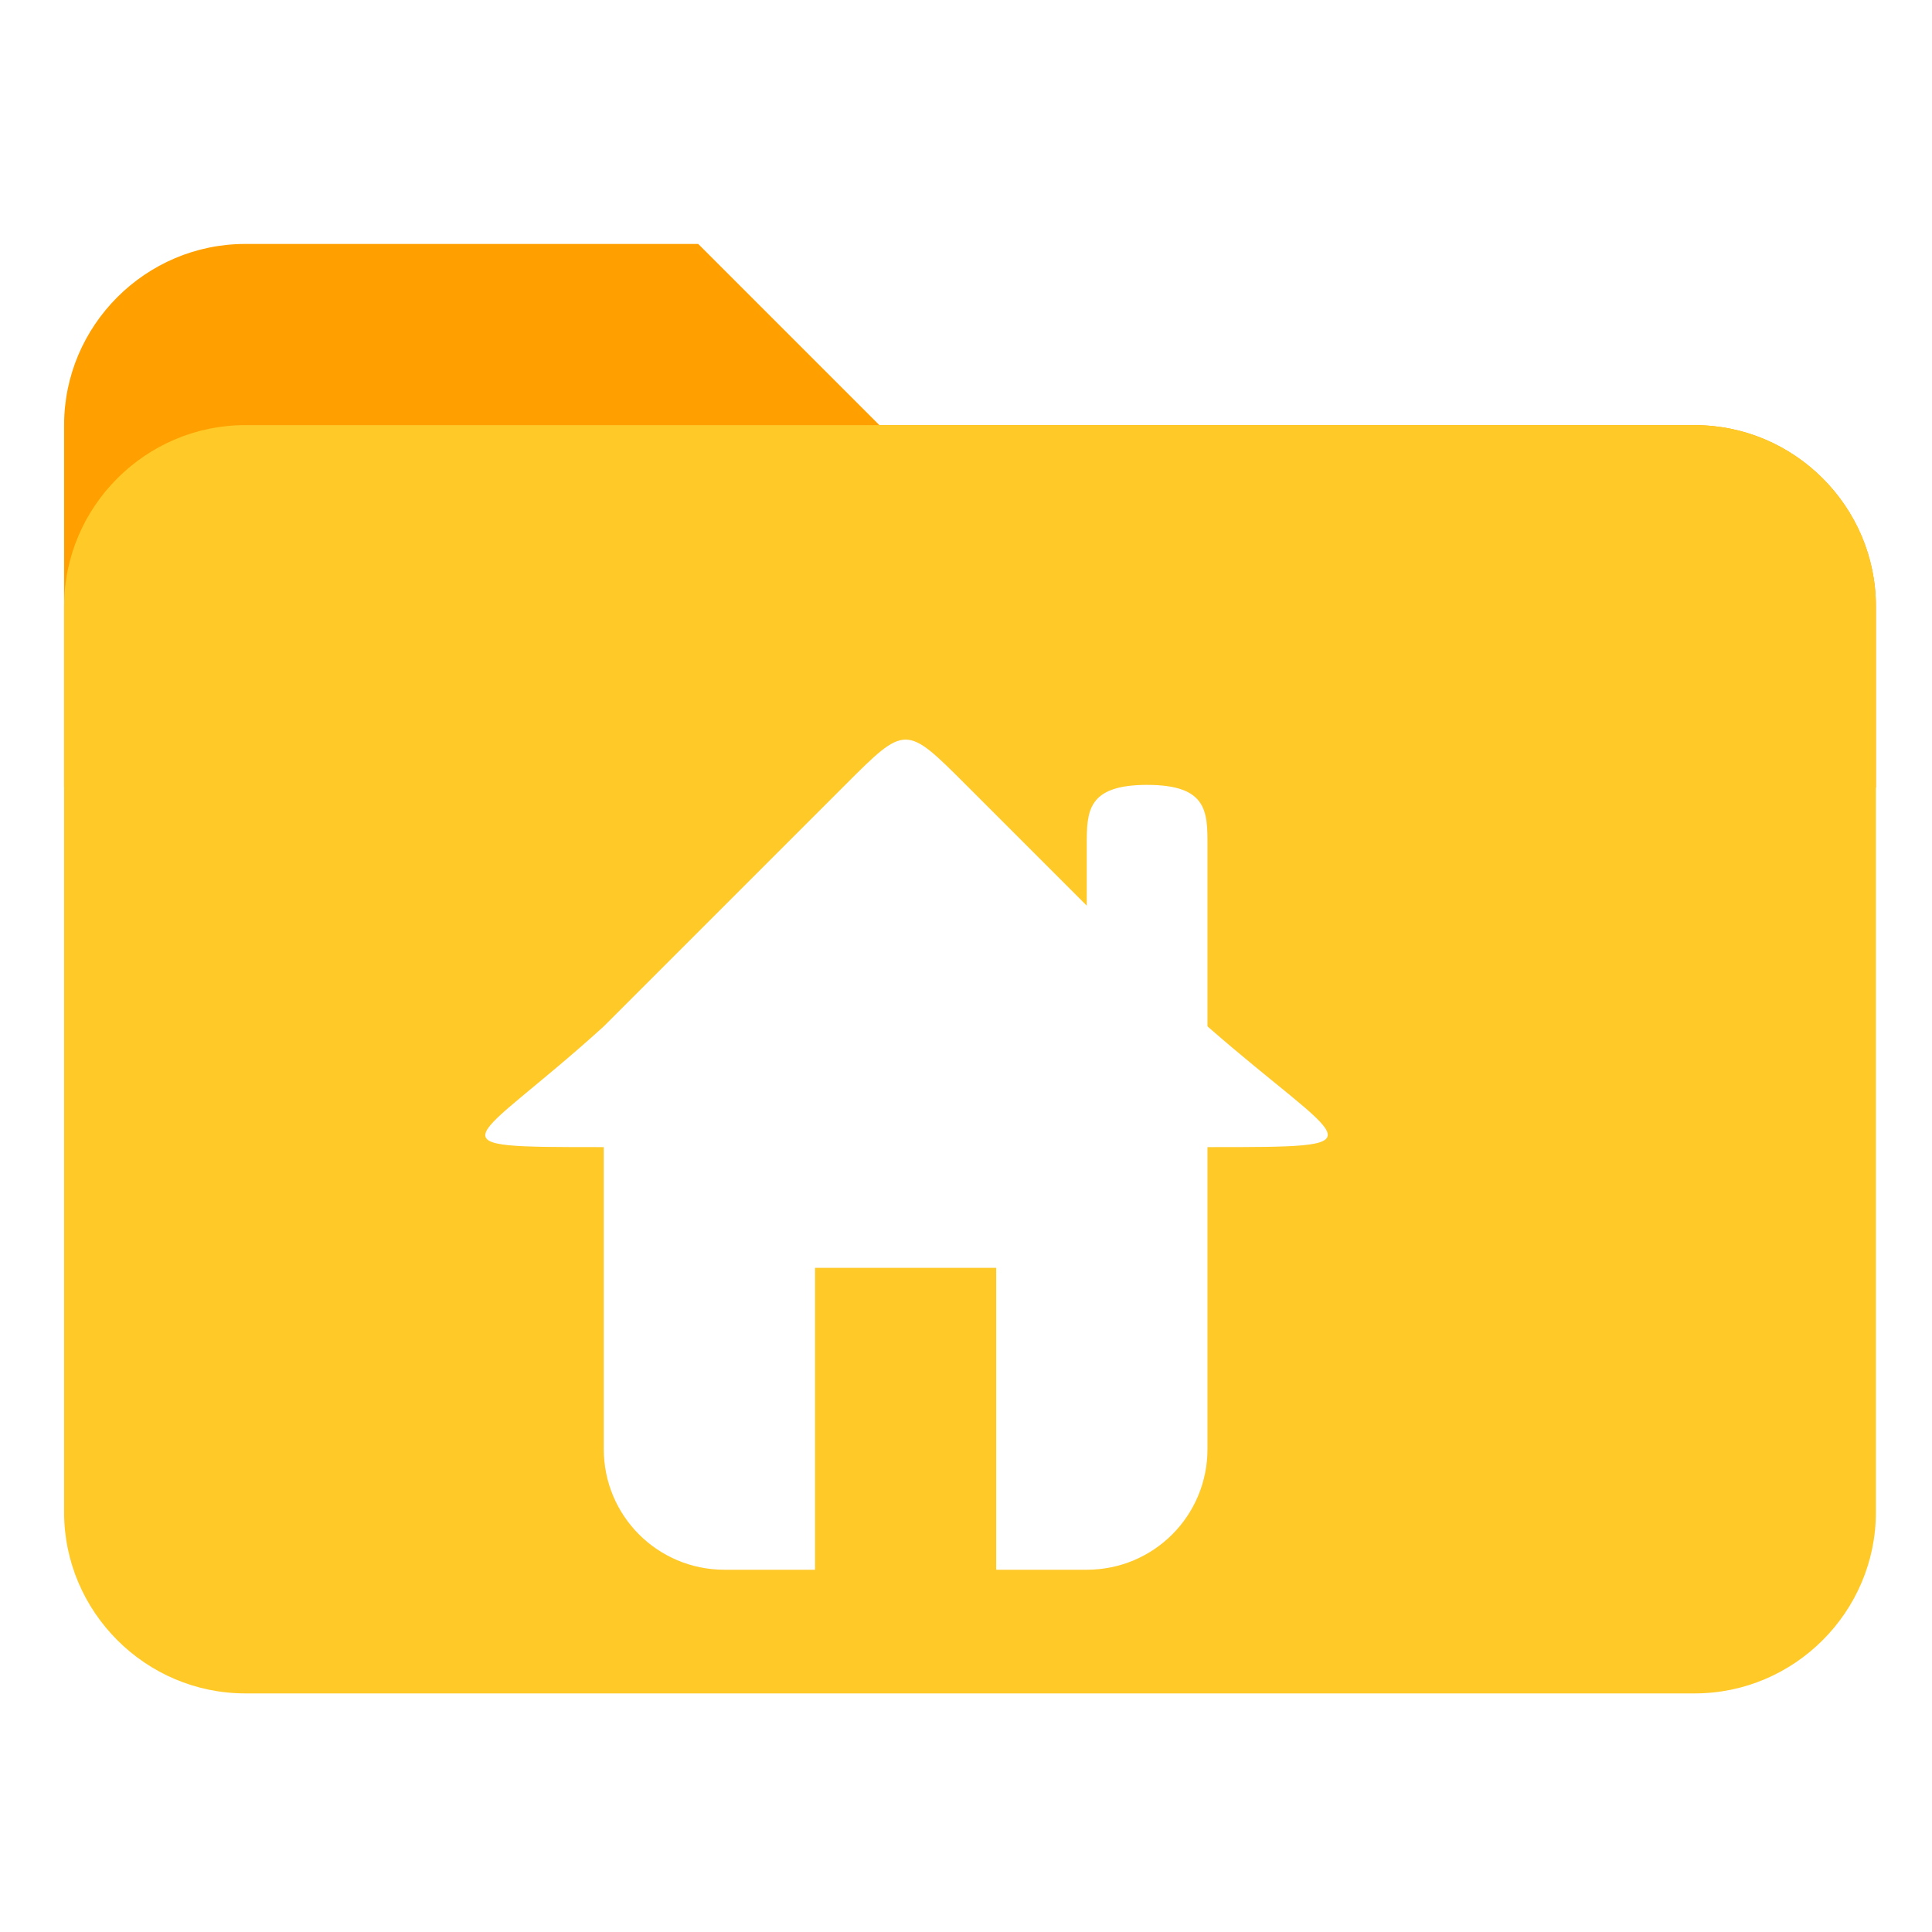 <svg xmlns="http://www.w3.org/2000/svg" xmlns:svg="http://www.w3.org/2000/svg" id="svg2" width="64" height="64" version="1.1"><defs id="defs4"><filter id="filter4149" width="1.191" height="1.193" x="-.095" y="-.097" color-interpolation-filters="sRGB"><feGaussianBlur id="feGaussianBlur4151" stdDeviation=".554"/></filter></defs><g id="layer1" transform="translate(0,-988.362)"><g id="组" transform="matrix(0.99,0,0,0.99,-391.897,738.548)" style="isolation:isolate"><path id="path2" fill="#ffa000" d="m 452.563,266.563 h -27.282 l -6.062,-6.063 h -15.156 c -3.335,0 -6.063,2.728 -6.063,6.063 v 12.125 h 60.625 v -6.063 c 0,-3.334 -2.728,-6.062 -6.062,-6.062 z"/><path id="path4" fill="#ffca28" d="m 452.563,266.563 h -48.5 c -3.335,0 -6.063,2.728 -6.063,6.062 v 30.313 c 0,3.334 2.728,6.062 6.063,6.062 h 48.5 c 3.334,0 6.062,-2.728 6.062,-6.062 v -30.313 c 0,-3.334 -2.728,-6.062 -6.062,-6.062 z"/></g><g id="g4056" fill="#000" fill-opacity="1" filter="url(#filter4149)" opacity=".05" transform="matrix(2,0,0,2,14,1010.362)"><path id="rect2989" fill="#000" fill-opacity="1" d="m 3,7 v 6 c 0,1.108 0.892,2 2,2 h 1.5 v -5 h 3 v 5 H 11 c 1.108,0 2,-0.892 2,-2 V 7 Z"/><path id="path3761" fill="#000" fill-opacity="1" stroke="none" d="M 3,6 C 0.797,8 0,8 3,8 h 10 c 3,0 2.288,0 0,-2 L 9,2 C 8,1 8,1 7,2 Z"/><path id="rect3763" fill="#000" fill-opacity="1" stroke="none" d="m 12,2 c 1,0 1,0.446 1,1 V 7 H 11 V 3 c 0,-0.554 0,-1 1,-1 z"/></g><g id="g4153" fill="#fff" fill-opacity="1" opacity="1" transform="matrix(2,0,0,2,14,1010.362)"><path id="path4155" fill="#fff" fill-opacity="1" d="m 3,7 v 6 c 0,1.108 0.892,2 2,2 h 1.5 v -5 h 3 v 5 H 11 c 1.108,0 2,-0.892 2,-2 V 7 Z"/><path id="path4157" fill="#fff" fill-opacity="1" stroke="none" d="M 3,6 C 0.797,8 0,8 3,8 h 10 c 3,0 2.288,0 0,-2 L 9,2 C 8,1 8,1 7,2 Z"/><path id="path4159" fill="#fff" fill-opacity="1" stroke="none" d="m 12,2 c 1,0 1,0.446 1,1 V 7 H 11 V 3 c 0,-0.554 0,-1 1,-1 z"/></g></g></svg>